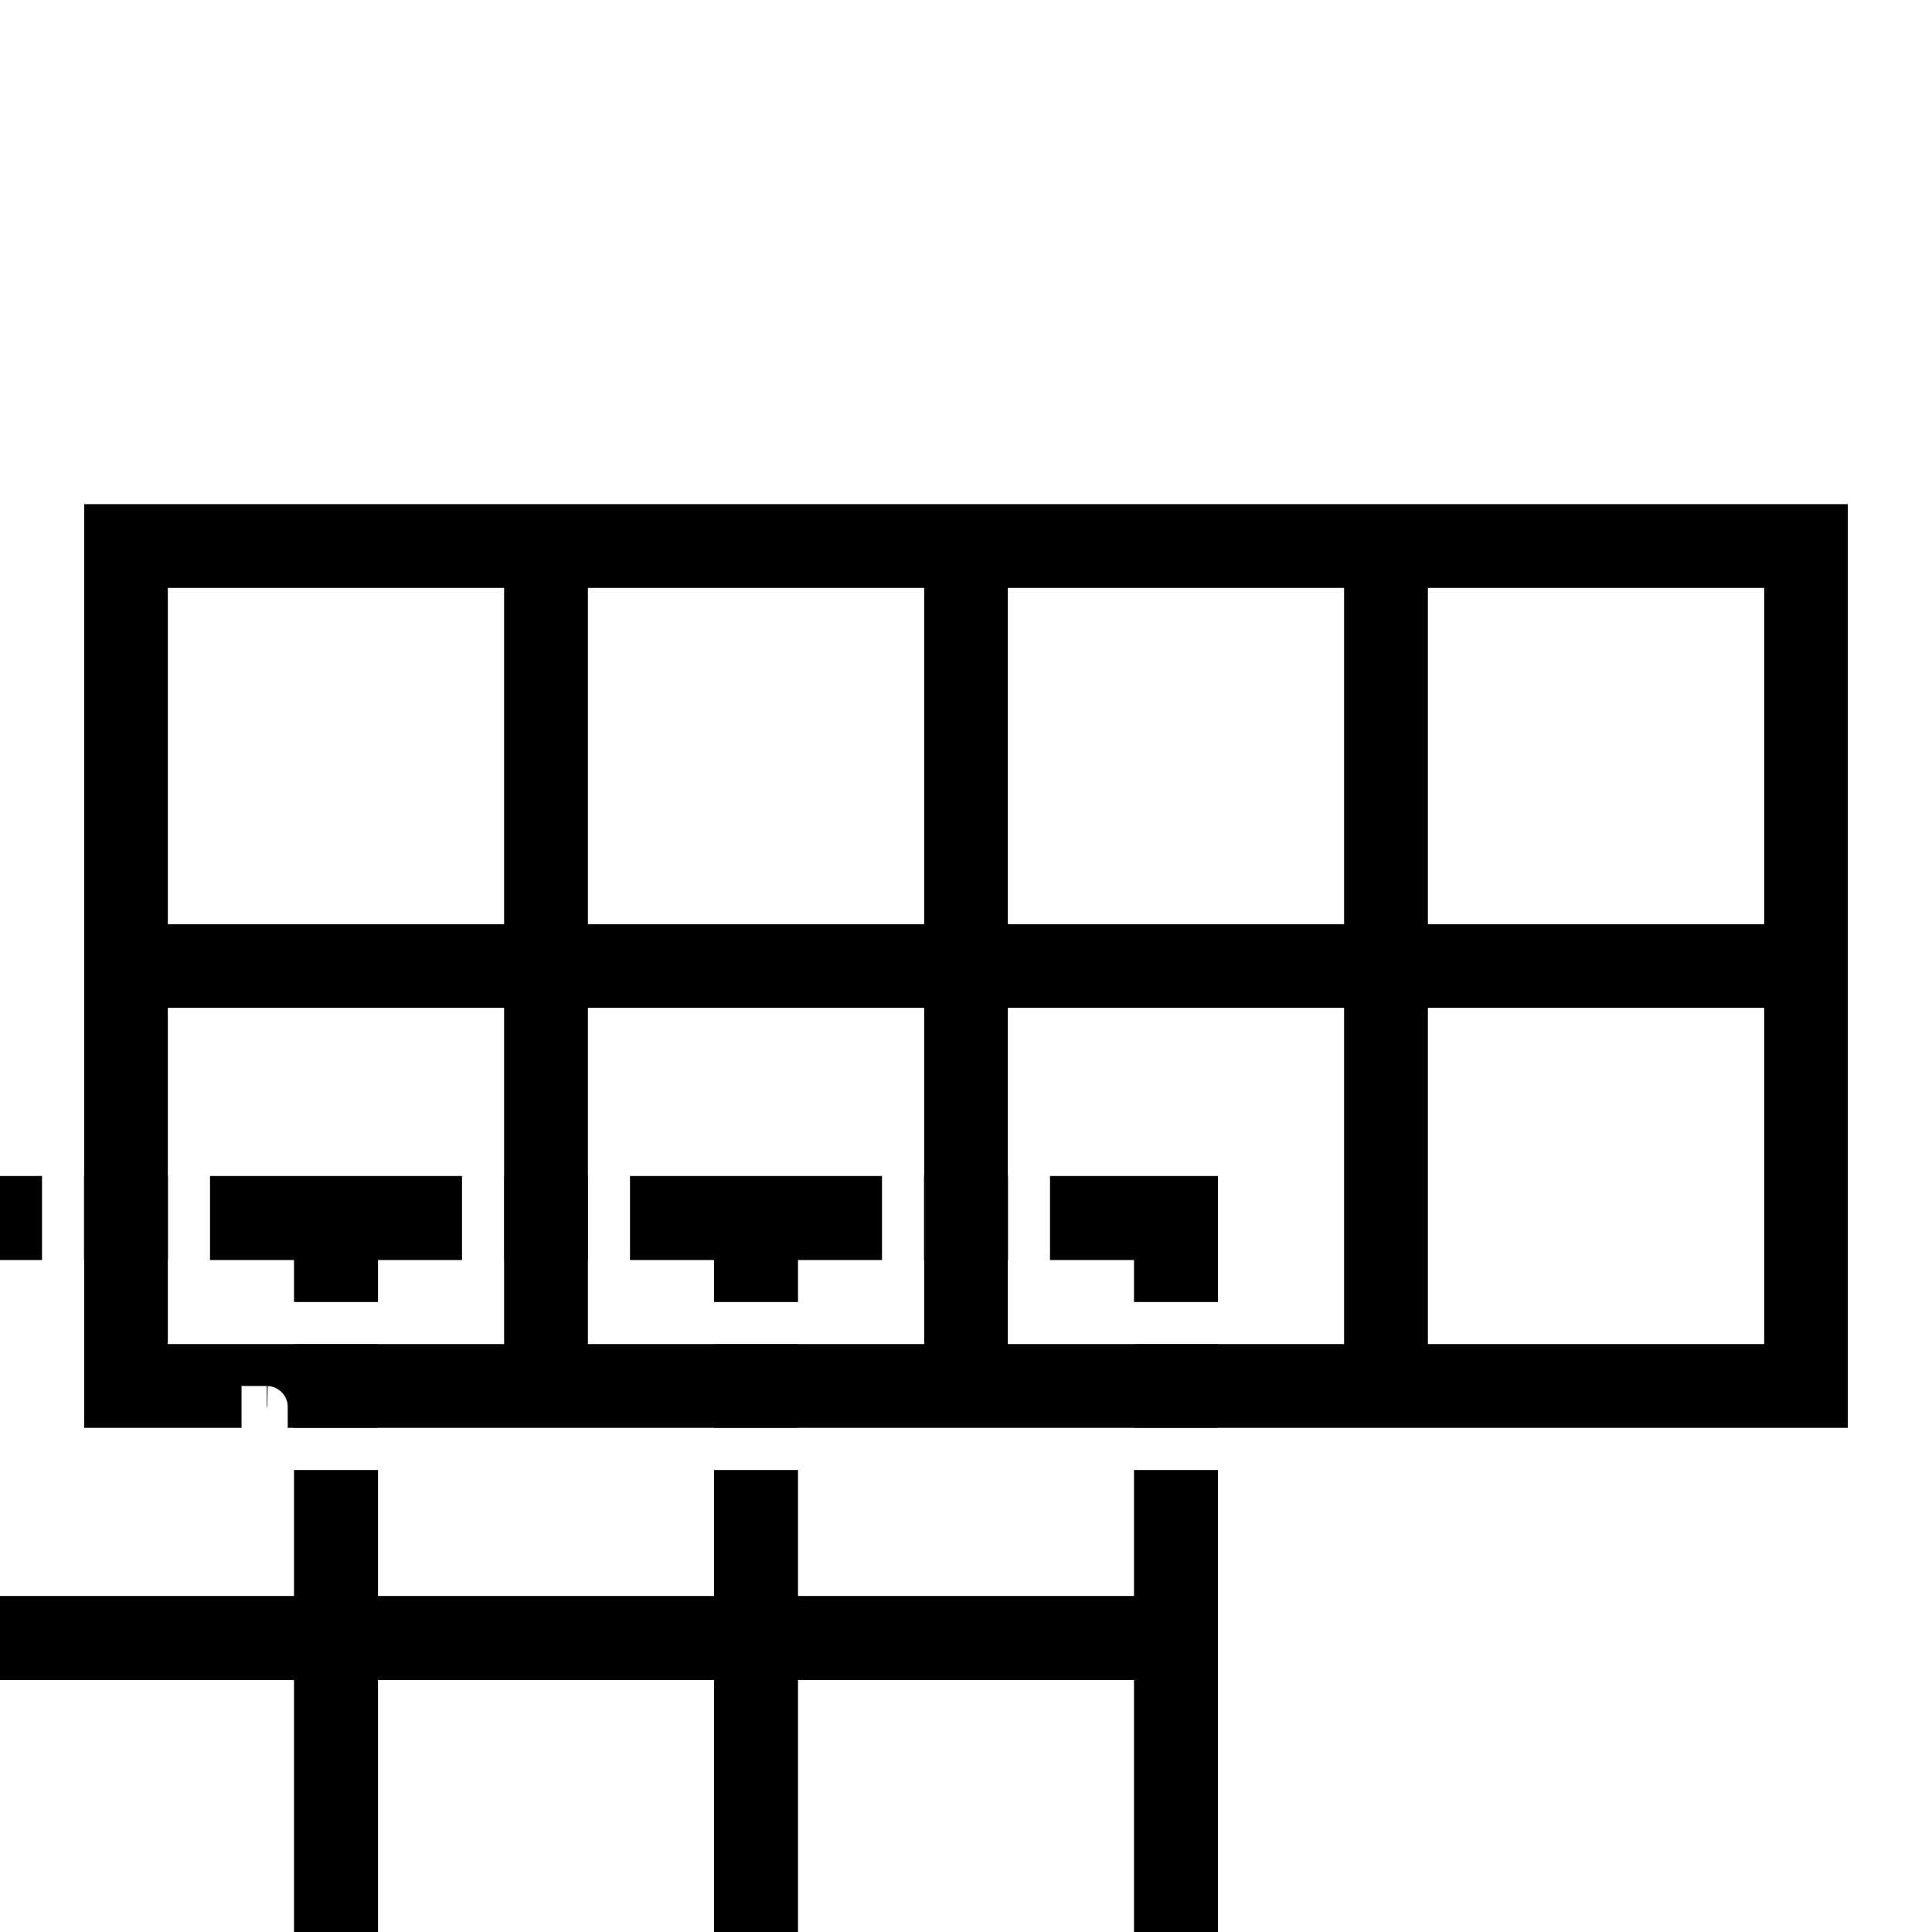 <svg xmlns="http://www.w3.org/2000/svg" xmlns:xlink="http://www.w3.org/1999/xlink" width="46" height="46" viewBox="0 0 46 46">
  <defs>
    <path id="icon-midi-4x2-a" d="M44,12 L44,18.6 L44,34 C37.782,34 41.649,34 38.75,34 L7.25,34 C4.336,34 9.521,34 2,34 L2,12 C7.154,12 21.154,12 44,12 Z M12,22 L12,14 L4,14 L4,22 L12,22 Z M22,22 L22,14 L14,14 L14,22 L22,22 Z M32,22 L32,14 L24,14 L24,22 L32,22 Z M42,22 L42,14 L34,14 L34,22 L42,22 Z M12,32 L12,24 L4,24 L4,32 L12,32 Z M22,32 L22,24 L14,24 L14,32 L22,32 Z M32,32 L32,24 L24,24 L24,32 L32,32 Z M42,32 L42,24 L34,24 L34,32 L42,32 Z"/>
    <filter id="icon-midi-4x2-b" width="185.7%" height="263.6%" x="-42.9%" y="-81.8%" filterUnits="objectBoundingBox">
      <feMorphology in="SourceAlpha" radius="3" result="shadowSpreadInner1"/>
      <feGaussianBlur in="shadowSpreadInner1" result="shadowBlurInner1" stdDeviation="7.5"/>
      <feOffset dx="-15" dy="16" in="shadowBlurInner1" result="shadowOffsetInner1"/>
      <feComposite in="shadowOffsetInner1" in2="SourceAlpha" k2="-1" k3="1" operator="arithmetic" result="shadowInnerInner1"/>
      <feColorMatrix in="shadowInnerInner1" values="0 0 0 0 0   0 0 0 0 0   0 0 0 0 0  0 0 0 0.5 0"/>
    </filter>
  </defs>
  <g fill="none" fill-rule="evenodd">
    <use fill="#000" xlink:href="#icon-midi-4x2-a"/>
    <use fill="#000" filter="url(#icon-midi-4x2-b)" xlink:href="#icon-midi-4x2-a"/>
    <path stroke="#FFF" d="M44.5,11.5 L44.5,34.5 L44,34.5 C40.224,34.5 40.224,34.5 40.061,34.5 C39.951,34.5 39.951,34.5 38.75,34.5 L7.25,34.5 C6.553,34.5 6.553,34.5 6.316,34.5 C6.28,34.5 6.28,34.5 6.262,34.5 C6.255,34.5 6.255,34.5 6.252,34.5 C6.251,34.5 6.251,34.5 6.251,34.5 L6.251,33.5 L6.251,33.5 C6.251,33.5 6.251,33.5 6.251,33.5 C6.267,33.5 6.267,33.5 6.302,33.5 C6.329,33.5 6.329,33.5 6.347,33.5 C6.35,33.5 6.35,33.5 6.352,33.5 C6.353,33.5 6.353,33.5 6.353,34.5 L6.353,34.5 C6.353,34.5 6.353,34.5 6.353,34.5 C6.349,34.5 6.349,34.5 6.337,34.5 C6.244,34.5 6.244,34.5 5.928,34.5 C4.853,34.5 4.853,34.5 2,34.5 L1.5,34.5 L1.5,11.5 L2,11.5 C14.154,11.5 14.154,11.5 44,11.5 L44.5,11.5 Z M11.5,21.5 L11.5,14.5 L4.5,14.5 L4.5,21.5 L11.5,21.5 Z M21.5,21.5 L21.5,14.5 L14.5,14.5 L14.5,21.5 L21.5,21.5 Z M31.5,21.5 L31.5,14.5 L24.5,14.5 L24.5,21.5 L31.5,21.5 Z M41.5,21.5 L41.5,14.5 L34.5,14.5 L34.5,21.5 L41.5,21.5 Z M11.5,31.5 L11.5,24.5 L4.5,24.5 L4.5,31.5 L11.5,31.5 Z M21.5,31.5 L21.5,24.5 L14.5,24.5 L14.5,31.5 L21.5,31.5 Z M31.5,31.5 L31.5,24.5 L24.5,24.5 L24.5,31.5 L31.5,31.5 Z M41.5,31.5 L41.5,24.5 L34.5,24.5 L34.5,31.5 L41.5,31.5 Z"/>
  </g>
</svg>
